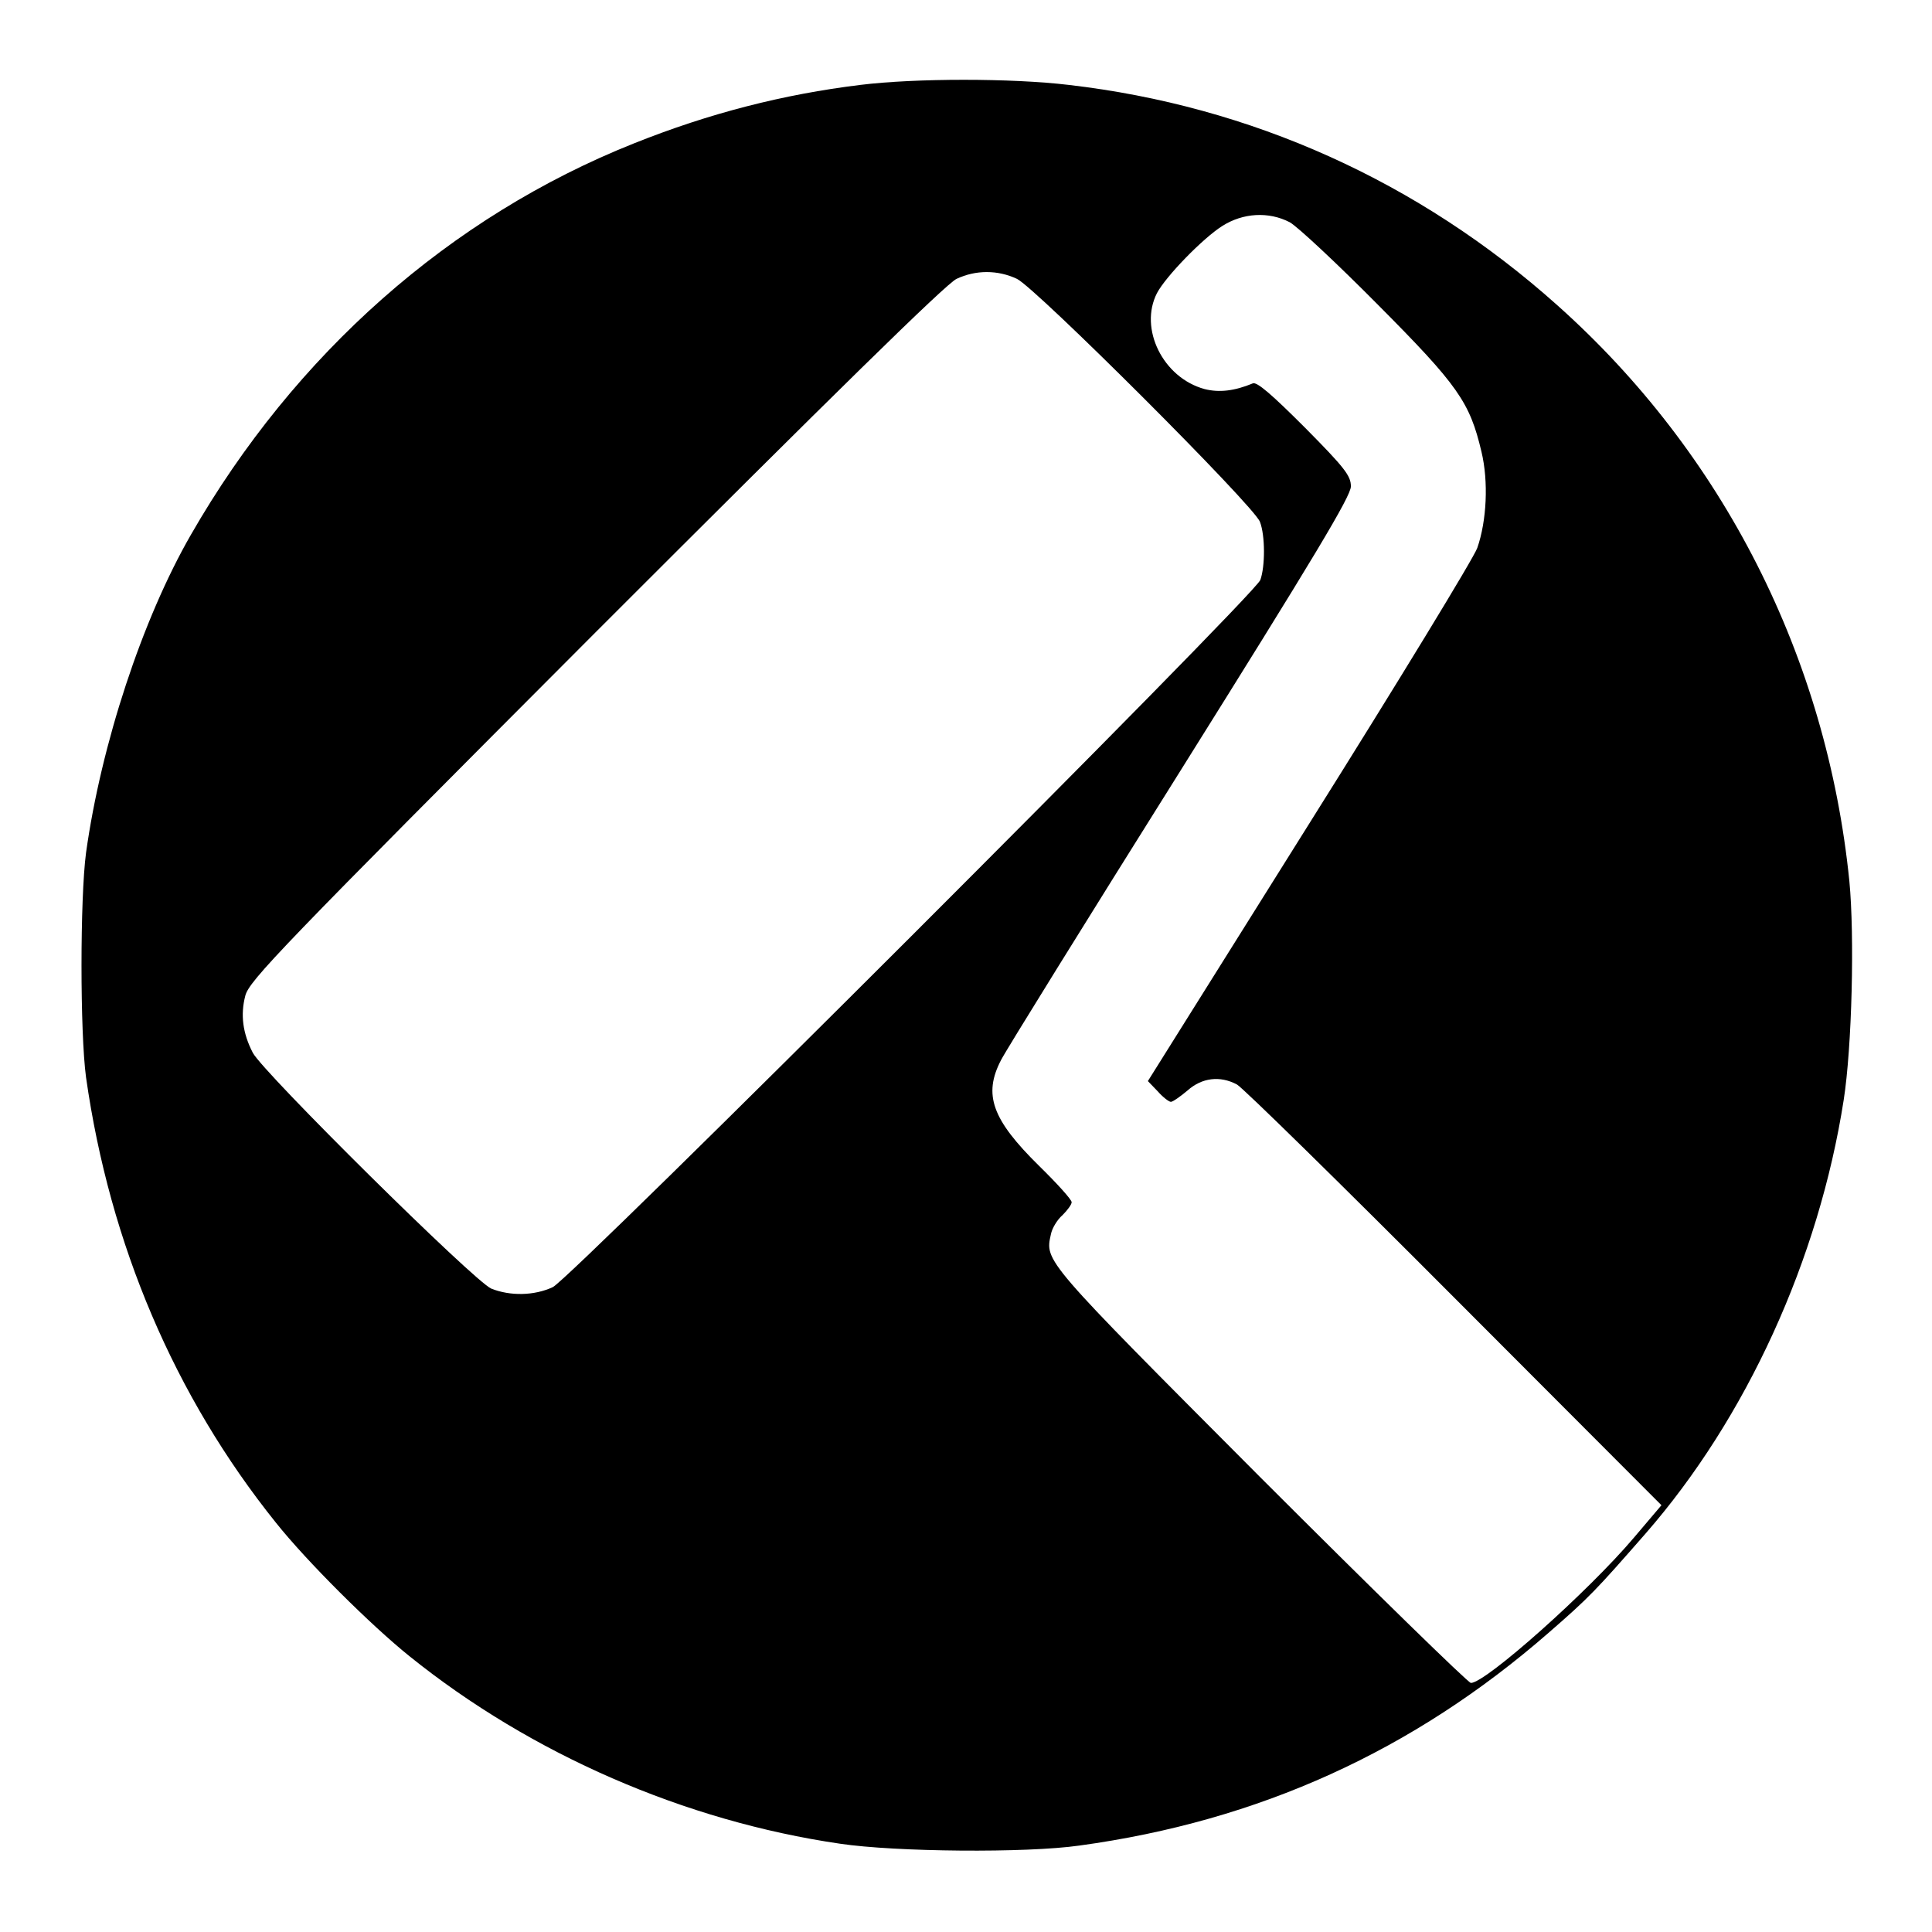 <?xml version="1.0" standalone="no"?>
<!DOCTYPE svg PUBLIC "-//W3C//DTD SVG 20010904//EN"
 "http://www.w3.org/TR/2001/REC-SVG-20010904/DTD/svg10.dtd">
<svg version="1.0" xmlns="http://www.w3.org/2000/svg"
 width="512pt" height="512pt" viewBox="0 0 512 512"
 preserveAspectRatio="xMidYMid meet">
<g transform="translate(0,512) scale(0.1,-0.1)"
fill="#000000" stroke="none">
<path d="M2280 4895 c-204 -25 -400 -75 -600 -155 -487 -194 -899 -558 -1174
-1037 -129 -224 -238 -556 -278 -843 -16 -121 -16 -477 0 -595 63 -443 235
-846 503 -1180 82 -103 252 -272 354 -354 323 -260 730 -437 1141 -497 147
-22 494 -25 634 -5 476 65 885 251 1244 564 108 94 124 111 257 263 267 306
459 726 525 1149 22 141 29 435 15 580 -60 593 -334 1134 -775 1527 -366 327
-810 527 -1294 583 -151 18 -406 18 -552 0z m1138 -364 c20 -11 125 -109 233
-218 214 -215 244 -259 275 -390 19 -79 14 -183 -11 -255 -9 -26 -209 -354
-445 -730 l-428 -683 26 -27 c14 -16 30 -28 35 -28 5 0 25 14 44 30 38 34 86
40 131 16 15 -8 274 -262 576 -565 l549 -550 -73 -86 c-121 -143 -393 -385
-432 -385 -7 0 -259 246 -560 547 -574 576 -569 570 -553 642 3 16 17 39 31
51 13 13 24 28 24 34 0 7 -39 50 -86 96 -125 123 -149 189 -101 281 12 24 226
369 475 766 355 567 452 728 452 754 0 28 -16 49 -122 156 -86 86 -127 122
-138 117 -48 -20 -89 -25 -128 -15 -110 30 -174 160 -126 254 23 44 121 145
173 178 55 35 123 39 179 10z m-723 -150 c49 -23 629 -602 644 -644 14 -36 14
-118 1 -154 -16 -42 -1825 -1850 -1875 -1874 -49 -23 -113 -24 -163 -4 -45 19
-604 572 -632 625 -27 52 -33 101 -20 151 10 40 93 126 928 963 631 631 929
924 957 937 51 24 109 24 160 0z"/>
</g>
</svg>
